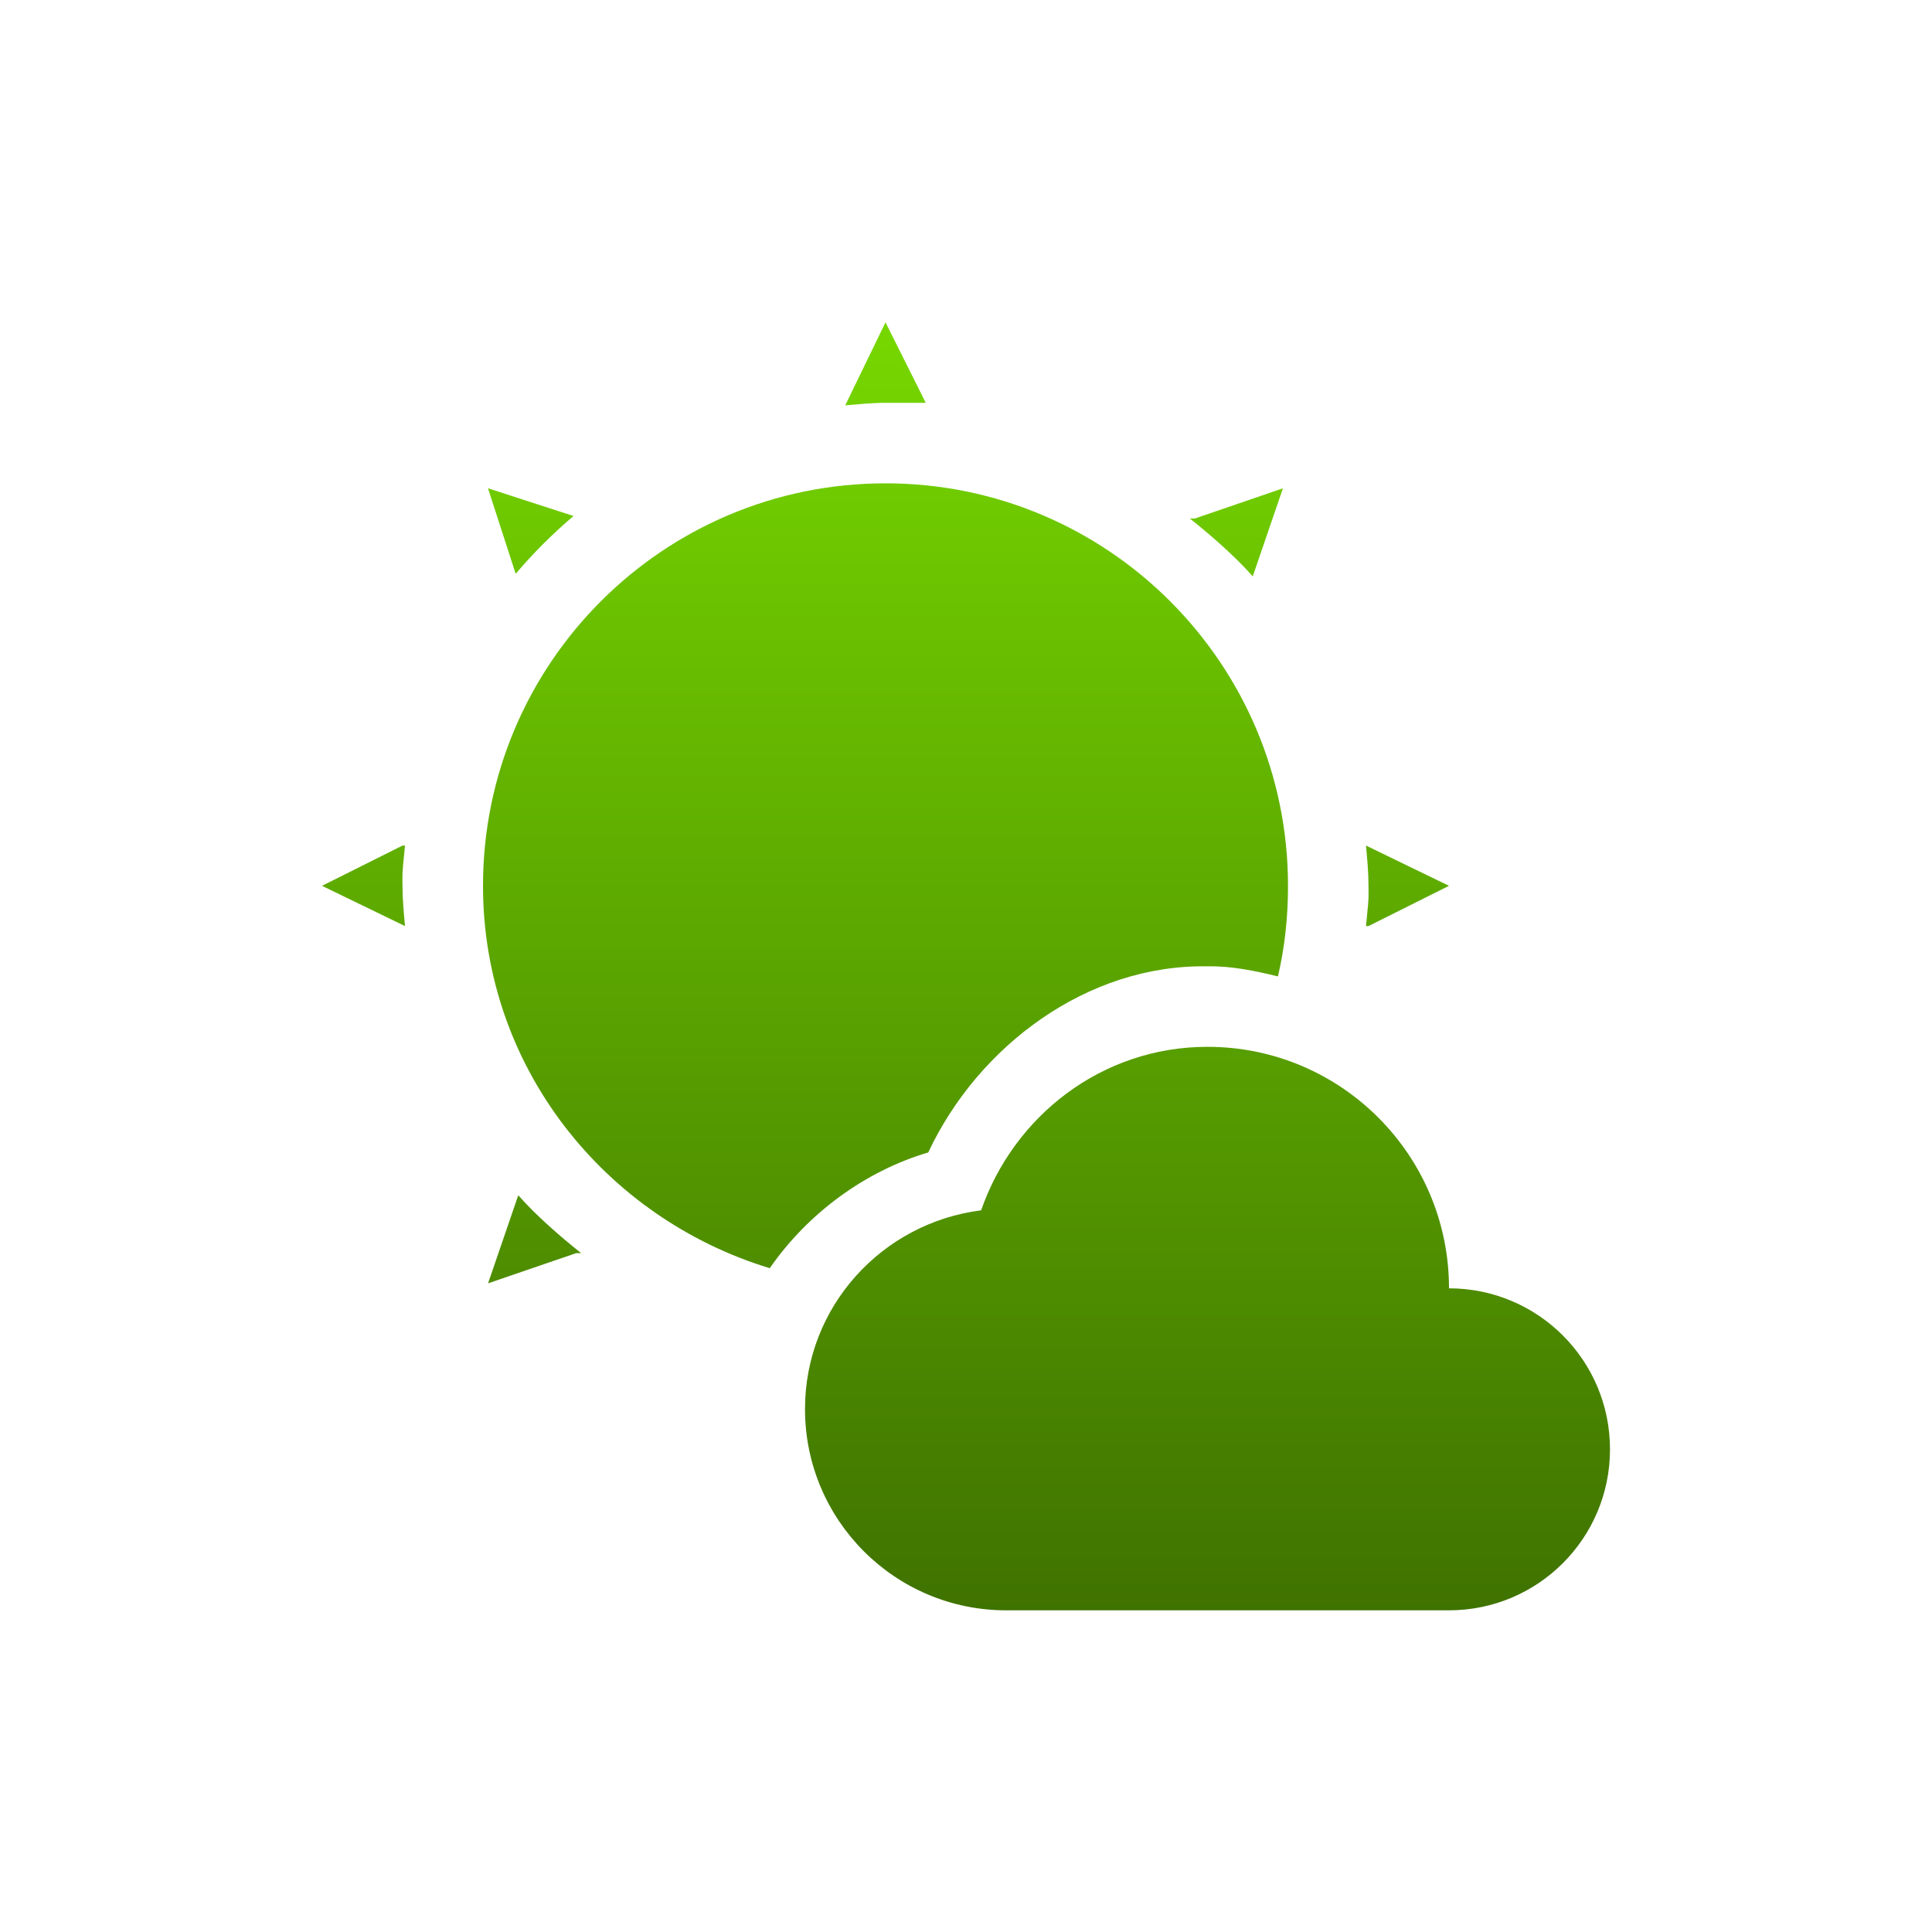 <svg xmlns="http://www.w3.org/2000/svg" width="24" height="24" version="1.1">
 <defs>
  <style id="current-color-scheme" type="text/css">
   .ColorScheme-Text { color: #939597; } .ColorScheme-Highlight { color: #1AD6AB; }
  </style>
  <linearGradient id="arrongin" x1="0%" x2="0%" y1="0%" y2="100%">
   <stop offset="0%" style="stop-color:#dd9b44"/>
   <stop offset="100%" style="stop-color:#ad6c16"/>
  </linearGradient>
  <linearGradient id="aurora" x1="0%" x2="0%" y1="0%" y2="100%">
   <stop offset="0%" style="stop-color:#09D4DF"/>
   <stop offset="100%" style="stop-color:#9269F4"/>
  </linearGradient>
  <linearGradient id="cyberneon" x1="0%" x2="0%" y1="0%" y2="100%">
   <stop offset="0" style="stop-color:#0abdc6"/>
   <stop offset="1" style="stop-color:#ea00d9"/>
  </linearGradient>
  <linearGradient id="fitdance" x1="0%" x2="0%" y1="0%" y2="100%">
   <stop offset="0%" style="stop-color:#1AD6AB"/>
   <stop offset="100%" style="stop-color:#329DB6"/>
  </linearGradient>
  <linearGradient id="oomox" x1="0%" x2="0%" y1="0%" y2="100%">
   <stop offset="0%" style="stop-color:#77d800"/>
   <stop offset="100%" style="stop-color:#3f7200"/>
  </linearGradient>
  <linearGradient id="rainblue" x1="0%" x2="0%" y1="0%" y2="100%">
   <stop offset="0%" style="stop-color:#00F260"/>
   <stop offset="100%" style="stop-color:#0575E6"/>
  </linearGradient>
  <linearGradient id="sunrise" x1="0%" x2="0%" y1="0%" y2="100%">
   <stop offset="0%" style="stop-color:#FF8501"/>
   <stop offset="100%" style="stop-color:#FFCB01"/>
  </linearGradient>
  <linearGradient id="telinkrin" x1="0%" x2="0%" y1="0%" y2="100%">
   <stop offset="0%" style="stop-color:#b2ced6"/>
   <stop offset="100%" style="stop-color:#6da5b7"/>
  </linearGradient>
  <linearGradient id="60spsycho" x1="0%" x2="0%" y1="0%" y2="100%">
   <stop offset="0%" style="stop-color:#df5940"/>
   <stop offset="25%" style="stop-color:#d8d15f"/>
   <stop offset="50%" style="stop-color:#e9882a"/>
   <stop offset="100%" style="stop-color:#279362"/>
  </linearGradient>
  <linearGradient id="90ssummer" x1="0%" x2="0%" y1="0%" y2="100%">
   <stop offset="0%" style="stop-color:#f618c7"/>
   <stop offset="20%" style="stop-color:#94ffab"/>
   <stop offset="50%" style="stop-color:#fbfd54"/>
   <stop offset="100%" style="stop-color:#0f83ae"/>
  </linearGradient>
 </defs>
 <g transform="translate(-152,-680.29)">
  <path fill="url(#oomox)" class="ColorScheme-Text" d="m 10,3.004 -0.5,1.031 c 0.162,-0.013 0.335,-0.031 0.5,-0.031 l 0.5,0 -0.5,-1 z m 0,2 c -2.761,0 -5,2.239 -5,5 0,2.254 1.513,4.126 3.562,4.75 0.469,-0.677 1.18,-1.205 1.969,-1.438 0.62,-1.322 1.975,-2.338 3.469,-2.312 0.304,-0.005 0.587,0.056 0.875,0.125 0.085,-0.364 0.125,-0.735 0.125,-1.125 0,-2.761 -2.239,-5 -5,-5 z m -4.938,0.062 0.344,1.062 C 5.625,5.87 5.866,5.629 6.125,5.41 l -1.062,-0.344 z m 9.875,0 -1.094,0.375 -0.062,0 c 0.139,0.111 0.275,0.225 0.406,0.344 0.131,0.119 0.258,0.242 0.375,0.375 l 0.375,-1.094 z M 4,9.504 3,10.004 l 1.031,0.5 C 4.016,10.335 4,10.178 4,10.004 4,9.976 3.998,9.92 4,9.848 4.006,9.732 4.022,9.615 4.031,9.504 l -0.031,0 z m 11.969,0 C 15.984,9.673 16,9.83 16,10.004 c 0,0.028 0.002,0.084 0,0.156 -0.006,0.116 -0.022,0.232 -0.031,0.344 l 0.031,0 1,-0.5 -1.031,-0.5 z M 14,12.004 c -1.312,0 -2.405,0.858 -2.812,2.031 C 9.957,14.191 9,15.231 9,16.504 c 0,1.381 1.119,2.5 2.5,2.5 l 5.5,0 c 1.105,0 2,-0.895 2,-2 0,-1.105 -0.895,-2 -2,-2 0,-1.657 -1.343,-3 -3,-3 z m -8.562,1.844 -0.375,1.094 1.094,-0.375 0.062,0 c -0.139,-0.111 -0.275,-0.225 -0.406,-0.344 -0.131,-0.119 -0.258,-0.242 -0.375,-0.375 z" transform="translate(153,681.29)"/>
 </g>
</svg>
